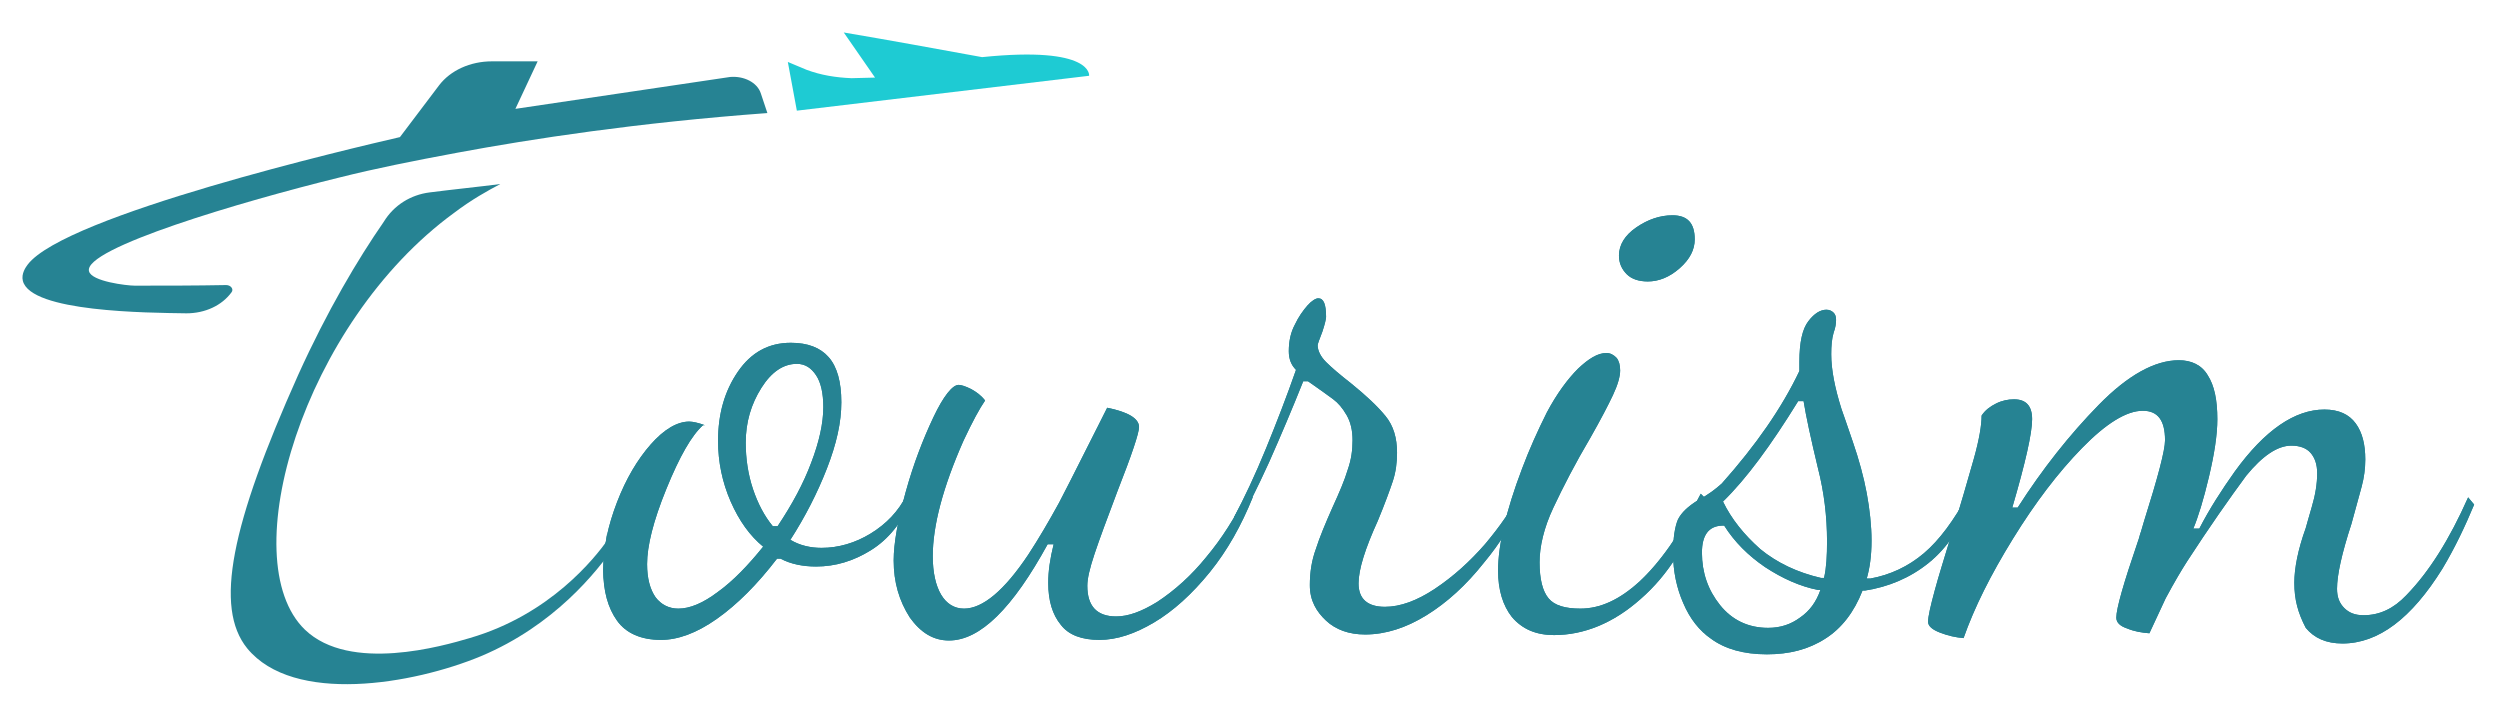 <?xml version="1.0" encoding="utf-8"?>
<!-- Generator: Adobe Illustrator 26.0.0, SVG Export Plug-In . SVG Version: 6.00 Build 0)  -->
<svg version="1.1" id="Layer_1" xmlns="http://www.w3.org/2000/svg" xmlns:xlink="http://www.w3.org/1999/xlink" x="0px" y="0px"
	 viewBox="0 0 415.7 116.9" style="enable-background:new 0 0 415.7 116.9;" xml:space="preserve">
<style type="text/css">
	.st0{fill:#268393;stroke:#000000;stroke-miterlimit:10;}
	.st1{enable-background:new    ;}
	.st2{fill:#268393;}
	.st3{fill:#1ECBD3;}
</style>
<g>
	<path class="st0" d="M55.7,3.4"/>
	<g class="st1">
		<path class="st2" d="M100.3,94.7c0-3.6,0.8-7.3,2.3-11.2s3.4-7.1,5.6-9.6s4.4-3.8,6.4-3.8c0.6,0,1.5,0.2,2.6,0.6h-0.3
			c-1.9,1.7-3.9,5.2-6.1,10.6s-3.2,9.5-3.2,12.5c0,2.4,0.5,4.2,1.4,5.5c0.9,1.2,2.2,1.9,3.8,1.9c1.9,0,4.1-0.9,6.6-2.8
			c2.5-1.8,5-4.4,7.5-7.5c-2.2-1.8-4-4.3-5.4-7.5c-1.4-3.2-2.1-6.6-2.1-10.1c0-4.5,1.1-8.3,3.3-11.5c2.2-3.2,5.1-4.8,8.8-4.8
			c2.8,0,4.9,0.8,6.3,2.4c1.4,1.6,2.1,4.1,2.1,7.5c0,3.3-0.8,6.9-2.4,11c-1.6,4.1-3.6,8-6.1,11.9h0.1c1.5,0.9,3.3,1.3,5.1,1.3
			c2.8,0,5.6-0.8,8.2-2.4s4.6-3.7,5.9-6.3l0.9,0.6c-1.6,3.9-3.9,6.7-6.8,8.5c-2.9,1.8-5.9,2.7-9.1,2.7c-2.2,0-4.2-0.4-5.9-1.3h-0.6
			c-3.3,4.3-6.6,7.6-10,10s-6.5,3.5-9.3,3.5c-3.3,0-5.8-1.1-7.3-3.2S100.3,98.3,100.3,94.7z M136.9,67.7c0-2.3-0.4-4.1-1.2-5.3
			c-0.8-1.2-1.8-1.9-3.2-1.9c-2.2,0-4.2,1.3-5.9,4c-1.7,2.7-2.6,5.7-2.6,9.1c0,2.7,0.4,5.3,1.2,7.7s1.9,4.5,3.3,6.2h0.8
			c2.4-3.6,4.3-7.1,5.6-10.6C136.2,73.5,136.9,70.4,136.9,67.7z"/>
		<path class="st2" d="M148.6,93.2c0-2.9,0.7-6.7,2-11.4c1.3-4.7,2.9-8.8,4.6-12.4s3.2-5.4,4.2-5.4c0.4,0,1.1,0.2,2.1,0.7
			c0.9,0.5,1.7,1.1,2.3,1.9c-0.9,1.3-2.1,3.5-3.6,6.7c-3.4,7.7-5.1,14.1-5.1,19.2c0,2.7,0.5,4.9,1.4,6.4c0.9,1.5,2.2,2.3,3.8,2.3
			c3.1,0,6.7-3,10.7-9c1.7-2.6,3.4-5.5,5.1-8.6c2.6-5,4.9-9.7,7.1-14l0.9-1.8c3.5,0.7,5.3,1.8,5.3,3.2c0,1-1.2,4.6-3.6,10.7
			c-1.7,4.5-3,8-3.8,10.4s-1.2,4.1-1.2,5.3c0,3.4,1.6,5.1,4.8,5.1c2,0,4.2-0.8,6.8-2.4c2.9-1.9,5.7-4.4,8.2-7.5
			c2.6-3.1,4.8-6.6,6.7-10.5l1,0.6c-1.9,4.7-4.2,8.8-7.1,12.4c-3,3.7-6.1,6.5-9.3,8.4c-3.2,1.9-6.2,2.9-9.1,2.9
			c-2.9,0-5.1-0.8-6.4-2.5c-1.4-1.7-2.1-4-2.1-7c0-1.9,0.3-4,0.9-6.4h-1c-5.8,10.6-11.2,16-16.4,16c-2.6,0-4.7-1.3-6.5-3.8
			C149.5,99.9,148.6,96.8,148.6,93.2z"/>
		<path class="st2" d="M217.8,97.3c0-2.1,0.3-4.1,1-6c0.6-1.9,1.6-4.3,2.8-7c1.1-2.4,2-4.5,2.5-6.2c0.6-1.7,0.8-3.3,0.8-4.9
			c0-1.6-0.3-3-1-4.2c-0.7-1.2-1.4-2-2.2-2.6s-2.2-1.6-4.2-3h-0.8c-1.8,4.5-3.7,9-5.7,13.5c-2,4.4-3.8,7.9-5.2,10.5l-0.6-1.4
			c1.7-3.2,3.5-7,5.3-11.4c1.8-4.4,3.5-8.8,5-13.1c-0.8-0.8-1.2-1.8-1.2-3.1c0-1.6,0.3-3.1,1-4.4c0.6-1.3,1.4-2.4,2.1-3.2
			s1.4-1.2,1.8-1.2c0.9,0,1.3,1,1.3,3.1c0,0.3-0.2,1.2-0.6,2.4c-0.5,1.3-0.8,2.1-0.8,2.3c0,0.9,0.5,1.9,1.4,2.8
			c0.9,0.9,2.3,2.1,4.1,3.5c2.6,2.1,4.5,3.9,5.8,5.5c1.3,1.6,1.9,3.6,1.9,6.1c0,1.6-0.2,3.2-0.7,4.7c-0.5,1.5-1.3,3.7-2.5,6.6
			c-2.1,4.6-3.2,8.1-3.2,10.4c0,2.6,1.5,3.9,4.4,3.9c2.5,0,5.3-1,8.3-3c3-2,5.8-4.5,8.4-7.5c2.5-3,4.4-5.7,5.5-8.2l1,0.6
			c-1.9,4-4.1,7.6-6.7,10.7c-3,3.8-6.2,6.7-9.6,8.8c-3.4,2.1-6.8,3.2-10.2,3.2c-2.7,0-4.9-0.8-6.5-2.3S217.8,99.9,217.8,97.3z"/>
		<path class="st2" d="M249.1,94.9c0-4.2,1.3-9.9,4-17c1.2-3.2,2.6-6.3,4.1-9.3c1.7-3.2,3.5-5.6,5.2-7.3c1.8-1.7,3.3-2.6,4.7-2.6
			c0.7,0,1.2,0.3,1.7,0.8c0.4,0.5,0.6,1.2,0.6,2.1c0,1-0.4,2.4-1.2,4.1s-2,4-3.7,7c-2.6,4.4-4.6,8.3-6.2,11.7s-2.3,6.5-2.3,9.1
			c0,2.8,0.5,4.8,1.5,6c1,1.2,2.8,1.7,5.3,1.7c3.3,0,6.5-1.5,9.7-4.4c3.4-3.1,6.9-8,10.3-14.7l0.6,0.6c-2.5,7.3-6,12.9-10.6,16.9
			c-4.5,4-9.4,6-14.4,6c-3,0-5.3-1-7-3C249.9,100.7,249.1,98.1,249.1,94.9z M269.2,42.5c0-1.8,1-3.4,2.9-4.7c1.9-1.3,3.9-2,6-2
			c2.5,0,3.7,1.3,3.7,4c0,1.7-0.8,3.3-2.5,4.8s-3.5,2.2-5.3,2.2c-1.5,0-2.7-0.4-3.5-1.2S269.2,43.8,269.2,42.5z"/>
		<path class="st2" d="M279.9,100.3c-1.1-2.5-1.7-5.3-1.7-8.3c0-2.6,0.3-4.4,0.8-5.6c0.6-1.2,1.7-2.2,3.3-3.2c1.7-0.9,3-1.9,4-2.8
			c5.7-6.4,10-12.6,12.9-18.7v-1.5c0-3.3,0.5-5.5,1.5-6.8c1-1.3,2-1.9,3-1.9c0.5,0,0.9,0.2,1.2,0.5c0.3,0.3,0.4,0.7,0.4,1.2
			c0,0.6-0.1,1.3-0.4,2.1c-0.3,1-0.4,2.2-0.4,3.6c0,2.6,0.6,5.6,1.7,9.1c0.3,0.8,0.9,2.6,1.9,5.5c1,2.9,1.8,5.8,2.3,8.5
			s0.8,5.4,0.8,7.9c0,2.5-0.3,4.6-0.8,6.3h0.6c3.3-0.6,6.3-2,8.9-4.2c2.6-2.2,5-5.5,7.3-9.7l0.6,0.6c-1.6,4.6-4,8.2-7.1,10.7
			c-3.1,2.5-6.7,4-10.6,4.6h-0.4c-1.4,3.6-3.5,6.3-6.2,8c-2.8,1.8-6,2.6-9.7,2.6c-3.9,0-7-0.9-9.3-2.6
			C282.6,104.9,281,102.9,279.9,100.3z M302.7,98.1h-0.4c-3-0.6-5.9-1.9-8.8-3.8c-2.8-1.9-5.1-4.2-6.8-6.9h-0.4
			c-2.2,0.1-3.3,1.6-3.3,4.5c0,3.3,1,6.2,3,8.7c2,2.5,4.7,3.8,8,3.8c2.1,0,3.8-0.6,5.3-1.7C300.9,101.6,302,100.1,302.7,98.1z
			 M303.8,90c0-4.1-0.5-8.2-1.5-12.1c-1.2-5-2-8.7-2.4-11.2h-0.9c-4.5,7.3-8.6,12.9-12.5,16.7c1.4,2.9,3.5,5.5,6.2,7.9
			c2.8,2.3,6.2,3.9,10.1,4.8h0.5C303.7,94.4,303.8,92.4,303.8,90z"/>
		<path class="st2" d="M381.5,96.9c0-2.4,0.6-5.5,1.9-9.1c0.1-0.3,0.4-1.5,1-3.5c0.6-2,0.9-3.9,0.9-5.6c0-1.5-0.4-2.6-1.1-3.4
			s-1.8-1.2-3.2-1.2c-2.3,0-4.8,1.7-7.5,5c-2.8,3.8-6.1,8.5-9.8,14.2c-0.9,1.4-2.1,3.4-3.6,6.2l-2.7,5.8c-1.3-0.1-2.5-0.3-3.7-0.8
			c-1.2-0.4-1.8-1-1.8-1.8c0-1.5,1.2-5.7,3.6-12.7c0.2-0.5,0.3-1.1,0.5-1.6c0.2-0.6,0.3-1.1,0.5-1.7c2.3-7.3,3.5-11.8,3.5-13.5
			c0-3.3-1.2-4.9-3.7-4.9c-2.7,0-6.1,2.1-10.1,6.2c-4,4.1-7.8,9.1-11.5,15.1s-6.4,11.4-8.2,16.5c-1.3-0.1-2.6-0.4-3.9-0.9
			c-1.3-0.5-2-1.1-2-1.8c0-0.9,0.4-2.6,1.1-5.2c0.7-2.6,1.6-5.4,2.5-8.4c1.8-5.8,3.1-10.3,4-13.5c0.9-3.2,1.3-5.6,1.3-7.2
			c0.6-0.9,1.4-1.5,2.4-2c1-0.5,2-0.7,3-0.7c2,0,3,1.1,3,3.3c0,2.3-1.1,7.2-3.3,14.7h0.9c4.1-6.4,8.6-12.1,13.5-17.1
			c4.8-4.9,9.3-7.4,13.3-7.4c2.1,0,3.8,0.8,4.8,2.5c1.1,1.7,1.6,4.1,1.6,7.3c0,2.6-0.5,5.8-1.4,9.6s-1.8,6.7-2.6,8.6h1
			c1.7-3.3,3.7-6.4,5.9-9.5c5-6.9,10-10.3,14.9-10.3c2.4,0,4.1,0.8,5.2,2.3c1.1,1.5,1.6,3.5,1.6,6c0,1.5-0.2,3-0.6,4.5
			c-0.4,1.5-1,3.6-1.7,6.2c-1.6,4.9-2.4,8.5-2.4,10.8c0,1.4,0.4,2.4,1.2,3.2s1.8,1.2,3.2,1.2c2.7,0,5-1.1,7.1-3.3
			c3.8-3.9,7.2-9.3,10.3-16.3l1,1.2c-1.5,3.6-3.2,7.2-5.3,10.7c-5.1,8.2-10.6,12.4-16.6,12.4c-2.7,0-4.7-0.9-6.1-2.6
			C382.1,101.9,381.5,99.7,381.5,96.9z"/>
	</g>
	<g class="st1">
		<path class="st2" d="M100.3,94.7c0-3.6,0.8-7.3,2.3-11.2s3.4-7.1,5.6-9.6s4.4-3.8,6.4-3.8c0.6,0,1.5,0.2,2.6,0.6h-0.3
			c-1.9,1.7-3.9,5.2-6.1,10.6s-3.2,9.5-3.2,12.5c0,2.4,0.5,4.2,1.4,5.5c0.9,1.2,2.2,1.9,3.8,1.9c1.9,0,4.1-0.9,6.6-2.8
			c2.5-1.8,5-4.4,7.5-7.5c-2.2-1.8-4-4.3-5.4-7.5c-1.4-3.2-2.1-6.6-2.1-10.1c0-4.5,1.1-8.3,3.3-11.5c2.2-3.2,5.1-4.8,8.8-4.8
			c2.8,0,4.9,0.8,6.3,2.4c1.4,1.6,2.1,4.1,2.1,7.5c0,3.3-0.8,6.9-2.4,11c-1.6,4.1-3.6,8-6.1,11.9h0.1c1.5,0.9,3.3,1.3,5.1,1.3
			c2.8,0,5.6-0.8,8.2-2.4s4.6-3.7,5.9-6.3l0.9,0.6c-1.6,3.9-3.9,6.7-6.8,8.5c-2.9,1.8-5.9,2.7-9.1,2.7c-2.2,0-4.2-0.4-5.9-1.3h-0.6
			c-3.3,4.3-6.6,7.6-10,10s-6.5,3.5-9.3,3.5c-3.3,0-5.8-1.1-7.3-3.2S100.3,98.3,100.3,94.7z M136.9,67.7c0-2.3-0.4-4.1-1.2-5.3
			c-0.8-1.2-1.8-1.9-3.2-1.9c-2.2,0-4.2,1.3-5.9,4c-1.7,2.7-2.6,5.7-2.6,9.1c0,2.7,0.4,5.3,1.2,7.7s1.9,4.5,3.3,6.2h0.8
			c2.4-3.6,4.3-7.1,5.6-10.6C136.2,73.5,136.9,70.4,136.9,67.7z"/>
		<path class="st2" d="M148.6,93.2c0-2.9,0.7-6.7,2-11.4c1.3-4.7,2.9-8.8,4.6-12.4s3.2-5.4,4.2-5.4c0.4,0,1.1,0.2,2.1,0.7
			c0.9,0.5,1.7,1.1,2.3,1.9c-0.9,1.3-2.1,3.5-3.6,6.7c-3.4,7.7-5.1,14.1-5.1,19.2c0,2.7,0.5,4.9,1.4,6.4c0.9,1.5,2.2,2.3,3.8,2.3
			c3.1,0,6.7-3,10.7-9c1.7-2.6,3.4-5.5,5.1-8.6c2.6-5,4.9-9.7,7.1-14l0.9-1.8c3.5,0.7,5.3,1.8,5.3,3.2c0,1-1.2,4.6-3.6,10.7
			c-1.7,4.5-3,8-3.8,10.4s-1.2,4.1-1.2,5.3c0,3.4,1.6,5.1,4.8,5.1c2,0,4.2-0.8,6.8-2.4c2.9-1.9,5.7-4.4,8.2-7.5
			c2.6-3.1,4.8-6.6,6.7-10.5l1,0.6c-1.9,4.7-4.2,8.8-7.1,12.4c-3,3.7-6.1,6.5-9.3,8.4c-3.2,1.9-6.2,2.9-9.1,2.9
			c-2.9,0-5.1-0.8-6.4-2.5c-1.4-1.7-2.1-4-2.1-7c0-1.9,0.3-4,0.9-6.4h-1c-5.8,10.6-11.2,16-16.4,16c-2.6,0-4.7-1.3-6.5-3.8
			C149.5,99.9,148.6,96.8,148.6,93.2z"/>
		<path class="st2" d="M217.8,97.3c0-2.1,0.3-4.1,1-6c0.6-1.9,1.6-4.3,2.8-7c1.1-2.4,2-4.5,2.5-6.2c0.6-1.7,0.8-3.3,0.8-4.9
			c0-1.6-0.3-3-1-4.2c-0.7-1.2-1.4-2-2.2-2.6s-2.2-1.6-4.2-3h-0.8c-1.8,4.5-3.7,9-5.7,13.5c-2,4.4-3.8,7.9-5.2,10.5l-0.6-1.4
			c1.7-3.2,3.5-7,5.3-11.4c1.8-4.4,3.5-8.8,5-13.1c-0.8-0.8-1.2-1.8-1.2-3.1c0-1.6,0.3-3.1,1-4.4c0.6-1.3,1.4-2.4,2.1-3.2
			s1.4-1.2,1.8-1.2c0.9,0,1.3,1,1.3,3.1c0,0.3-0.2,1.2-0.6,2.4c-0.5,1.3-0.8,2.1-0.8,2.3c0,0.9,0.5,1.9,1.4,2.8
			c0.9,0.9,2.3,2.1,4.1,3.5c2.6,2.1,4.5,3.9,5.8,5.5c1.3,1.6,1.9,3.6,1.9,6.1c0,1.6-0.2,3.2-0.7,4.7c-0.5,1.5-1.3,3.7-2.5,6.6
			c-2.1,4.6-3.2,8.1-3.2,10.4c0,2.6,1.5,3.9,4.4,3.9c2.5,0,5.3-1,8.3-3c3-2,5.8-4.5,8.4-7.5c2.5-3,4.4-5.7,5.5-8.2l1,0.6
			c-1.9,4-4.1,7.6-6.7,10.7c-3,3.8-6.2,6.7-9.6,8.8c-3.4,2.1-6.8,3.2-10.2,3.2c-2.7,0-4.9-0.8-6.5-2.3S217.8,99.9,217.8,97.3z"/>
		<path class="st2" d="M249.1,94.9c0-4.2,1.3-9.9,4-17c1.2-3.2,2.6-6.3,4.1-9.3c1.7-3.2,3.5-5.6,5.2-7.3c1.8-1.7,3.3-2.6,4.7-2.6
			c0.7,0,1.2,0.3,1.7,0.8c0.4,0.5,0.6,1.2,0.6,2.1c0,1-0.4,2.4-1.2,4.1s-2,4-3.7,7c-2.6,4.4-4.6,8.3-6.2,11.7s-2.3,6.5-2.3,9.1
			c0,2.8,0.5,4.8,1.5,6c1,1.2,2.8,1.7,5.3,1.7c3.3,0,6.5-1.5,9.7-4.4c3.4-3.1,6.9-8,10.3-14.7l0.6,0.6c-2.5,7.3-6,12.9-10.6,16.9
			c-4.5,4-9.4,6-14.4,6c-3,0-5.3-1-7-3C249.9,100.7,249.1,98.1,249.1,94.9z M269.2,42.5c0-1.8,1-3.4,2.9-4.7c1.9-1.3,3.9-2,6-2
			c2.5,0,3.7,1.3,3.7,4c0,1.7-0.8,3.3-2.5,4.8s-3.5,2.2-5.3,2.2c-1.5,0-2.7-0.4-3.5-1.2S269.2,43.8,269.2,42.5z"/>
		<path class="st2" d="M279.9,100.3c-1.1-2.5-1.7-5.3-1.7-8.3c0-2.6,0.3-4.4,0.8-5.6c0.6-1.2,1.7-2.2,3.3-3.2c1.7-0.9,3-1.9,4-2.8
			c5.7-6.4,10-12.6,12.9-18.7v-1.5c0-3.3,0.5-5.5,1.5-6.8c1-1.3,2-1.9,3-1.9c0.5,0,0.9,0.2,1.2,0.5c0.3,0.3,0.4,0.7,0.4,1.2
			c0,0.6-0.1,1.3-0.4,2.1c-0.3,1-0.4,2.2-0.4,3.6c0,2.6,0.6,5.6,1.7,9.1c0.3,0.8,0.9,2.6,1.9,5.5c1,2.9,1.8,5.8,2.3,8.5
			s0.8,5.4,0.8,7.9c0,2.5-0.3,4.6-0.8,6.3h0.6c3.3-0.6,6.3-2,8.9-4.2c2.6-2.2,5-5.5,7.3-9.7l0.6,0.6c-1.6,4.6-4,8.2-7.1,10.7
			c-3.1,2.5-6.7,4-10.6,4.6h-0.4c-1.4,3.6-3.5,6.3-6.2,8c-2.8,1.8-6,2.6-9.7,2.6c-3.9,0-7-0.9-9.3-2.6
			C282.6,104.9,281,102.9,279.9,100.3z M302.7,98.1h-0.4c-3-0.6-5.9-1.9-8.8-3.8c-2.8-1.9-5.1-4.2-6.8-6.9h-0.4
			c-2.2,0.1-3.3,1.6-3.3,4.5c0,3.3,1,6.2,3,8.7c2,2.5,4.7,3.8,8,3.8c2.1,0,3.8-0.6,5.3-1.7C300.9,101.6,302,100.1,302.7,98.1z
			 M303.8,90c0-4.1-0.5-8.2-1.5-12.1c-1.2-5-2-8.7-2.4-11.2h-0.9c-4.5,7.3-8.6,12.9-12.5,16.7c1.4,2.9,3.5,5.5,6.2,7.9
			c2.8,2.3,6.2,3.9,10.1,4.8h0.5C303.7,94.4,303.8,92.4,303.8,90z"/>
		<path class="st2" d="M381.5,96.9c0-2.4,0.6-5.5,1.9-9.1c0.1-0.3,0.4-1.5,1-3.5c0.6-2,0.9-3.9,0.9-5.6c0-1.5-0.4-2.6-1.1-3.4
			s-1.8-1.2-3.2-1.2c-2.3,0-4.8,1.7-7.5,5c-2.8,3.8-6.1,8.5-9.8,14.2c-0.9,1.4-2.1,3.4-3.6,6.2l-2.7,5.8c-1.3-0.1-2.5-0.3-3.7-0.8
			c-1.2-0.4-1.8-1-1.8-1.8c0-1.5,1.2-5.7,3.6-12.7c0.2-0.5,0.3-1.1,0.5-1.6c0.2-0.6,0.3-1.1,0.5-1.7c2.3-7.3,3.5-11.8,3.5-13.5
			c0-3.3-1.2-4.9-3.7-4.9c-2.7,0-6.1,2.1-10.1,6.2c-4,4.1-7.8,9.1-11.5,15.1s-6.4,11.4-8.2,16.5c-1.3-0.1-2.6-0.4-3.9-0.9
			c-1.3-0.5-2-1.1-2-1.8c0-0.9,0.4-2.6,1.1-5.2c0.7-2.6,1.6-5.4,2.5-8.4c1.8-5.8,3.1-10.3,4-13.5c0.9-3.2,1.3-5.6,1.3-7.2
			c0.6-0.9,1.4-1.5,2.4-2c1-0.5,2-0.7,3-0.7c2,0,3,1.1,3,3.3c0,2.3-1.1,7.2-3.3,14.7h0.9c4.1-6.4,8.6-12.1,13.5-17.1
			c4.8-4.9,9.3-7.4,13.3-7.4c2.1,0,3.8,0.8,4.8,2.5c1.1,1.7,1.6,4.1,1.6,7.3c0,2.6-0.5,5.8-1.4,9.6s-1.8,6.7-2.6,8.6h1
			c1.7-3.3,3.7-6.4,5.9-9.5c5-6.9,10-10.3,14.9-10.3c2.4,0,4.1,0.8,5.2,2.3c1.1,1.5,1.6,3.5,1.6,6c0,1.5-0.2,3-0.6,4.5
			c-0.4,1.5-1,3.6-1.7,6.2c-1.6,4.9-2.4,8.5-2.4,10.8c0,1.4,0.4,2.4,1.2,3.2s1.8,1.2,3.2,1.2c2.7,0,5-1.1,7.1-3.3
			c3.8-3.9,7.2-9.3,10.3-16.3l1,1.2c-1.5,3.6-3.2,7.2-5.3,10.7c-5.1,8.2-10.6,12.4-16.6,12.4c-2.7,0-4.7-0.9-6.1-2.6
			C382.1,101.9,381.5,99.7,381.5,96.9z"/>
	</g>
	<path class="st2" d="M126.5,15.5l1.1,3.3c-21.7,1.6-39.2,4.3-51.6,6.6c-7.5,1.4-13.5,2.6-19.5,4.1c-16.3,4-42.7,11.8-41.7,15.6
		c0.4,1.7,6.3,2.4,7.6,2.4c5.1,0,10.1,0,15.2-0.1c0.8,0,1.3,0.7,0.9,1.2c-1.6,2.2-4.4,3.5-7.5,3.5c-6.5-0.1-25.9-0.2-27.2-5.4
		c-0.3-1.2,0.5-2.3,0.8-2.7c6.2-8.2,54.1-19.4,61.9-21.2l6.5-8.6c1.9-2.5,5.2-4,8.8-4h7.6l-3.7,7.9l35.7-5.3
		C123.7,12.6,125.9,13.7,126.5,15.5z"/>
	<path class="st3" d="M134.1,11.6l-3.1-1.3l1.5,8.1l48.6-5.8c0,0,0.7-5-17.8-3.1c-7.7-1.4-15.3-2.8-23-4.1c1.7,2.5,3.5,5,5.2,7.5
		l-3.9,0.1C139,12.9,136.5,12.5,134.1,11.6z"/>
	<path class="st2" d="M71.4,32c3.9-0.5,7.9-0.9,11.8-1.4c-2.1,1.1-4.8,2.6-7.7,4.8c-25.1,18.3-36.8,57.7-24.8,69.3
		c7.5,7.2,23,2.7,27.4,1.4c13.4-3.9,20.8-13.3,23-16.4c0.4,0.3,0.8,0.5,1.3,0.8c-3.2,4.7-10.3,13.5-22.4,18.6
		c-11.3,4.7-31.2,8.1-38.9-1.3c-5.5-6.8-2.7-20.5,8.5-45.5c4.8-10.6,9.9-19.2,14.2-25.4C65.5,34.1,68.3,32.4,71.4,32z"/>
	<path class="st2" d="M101,88.3c0,0-0.7,4.6-0.7,8.2"/>
</g>
</svg>
